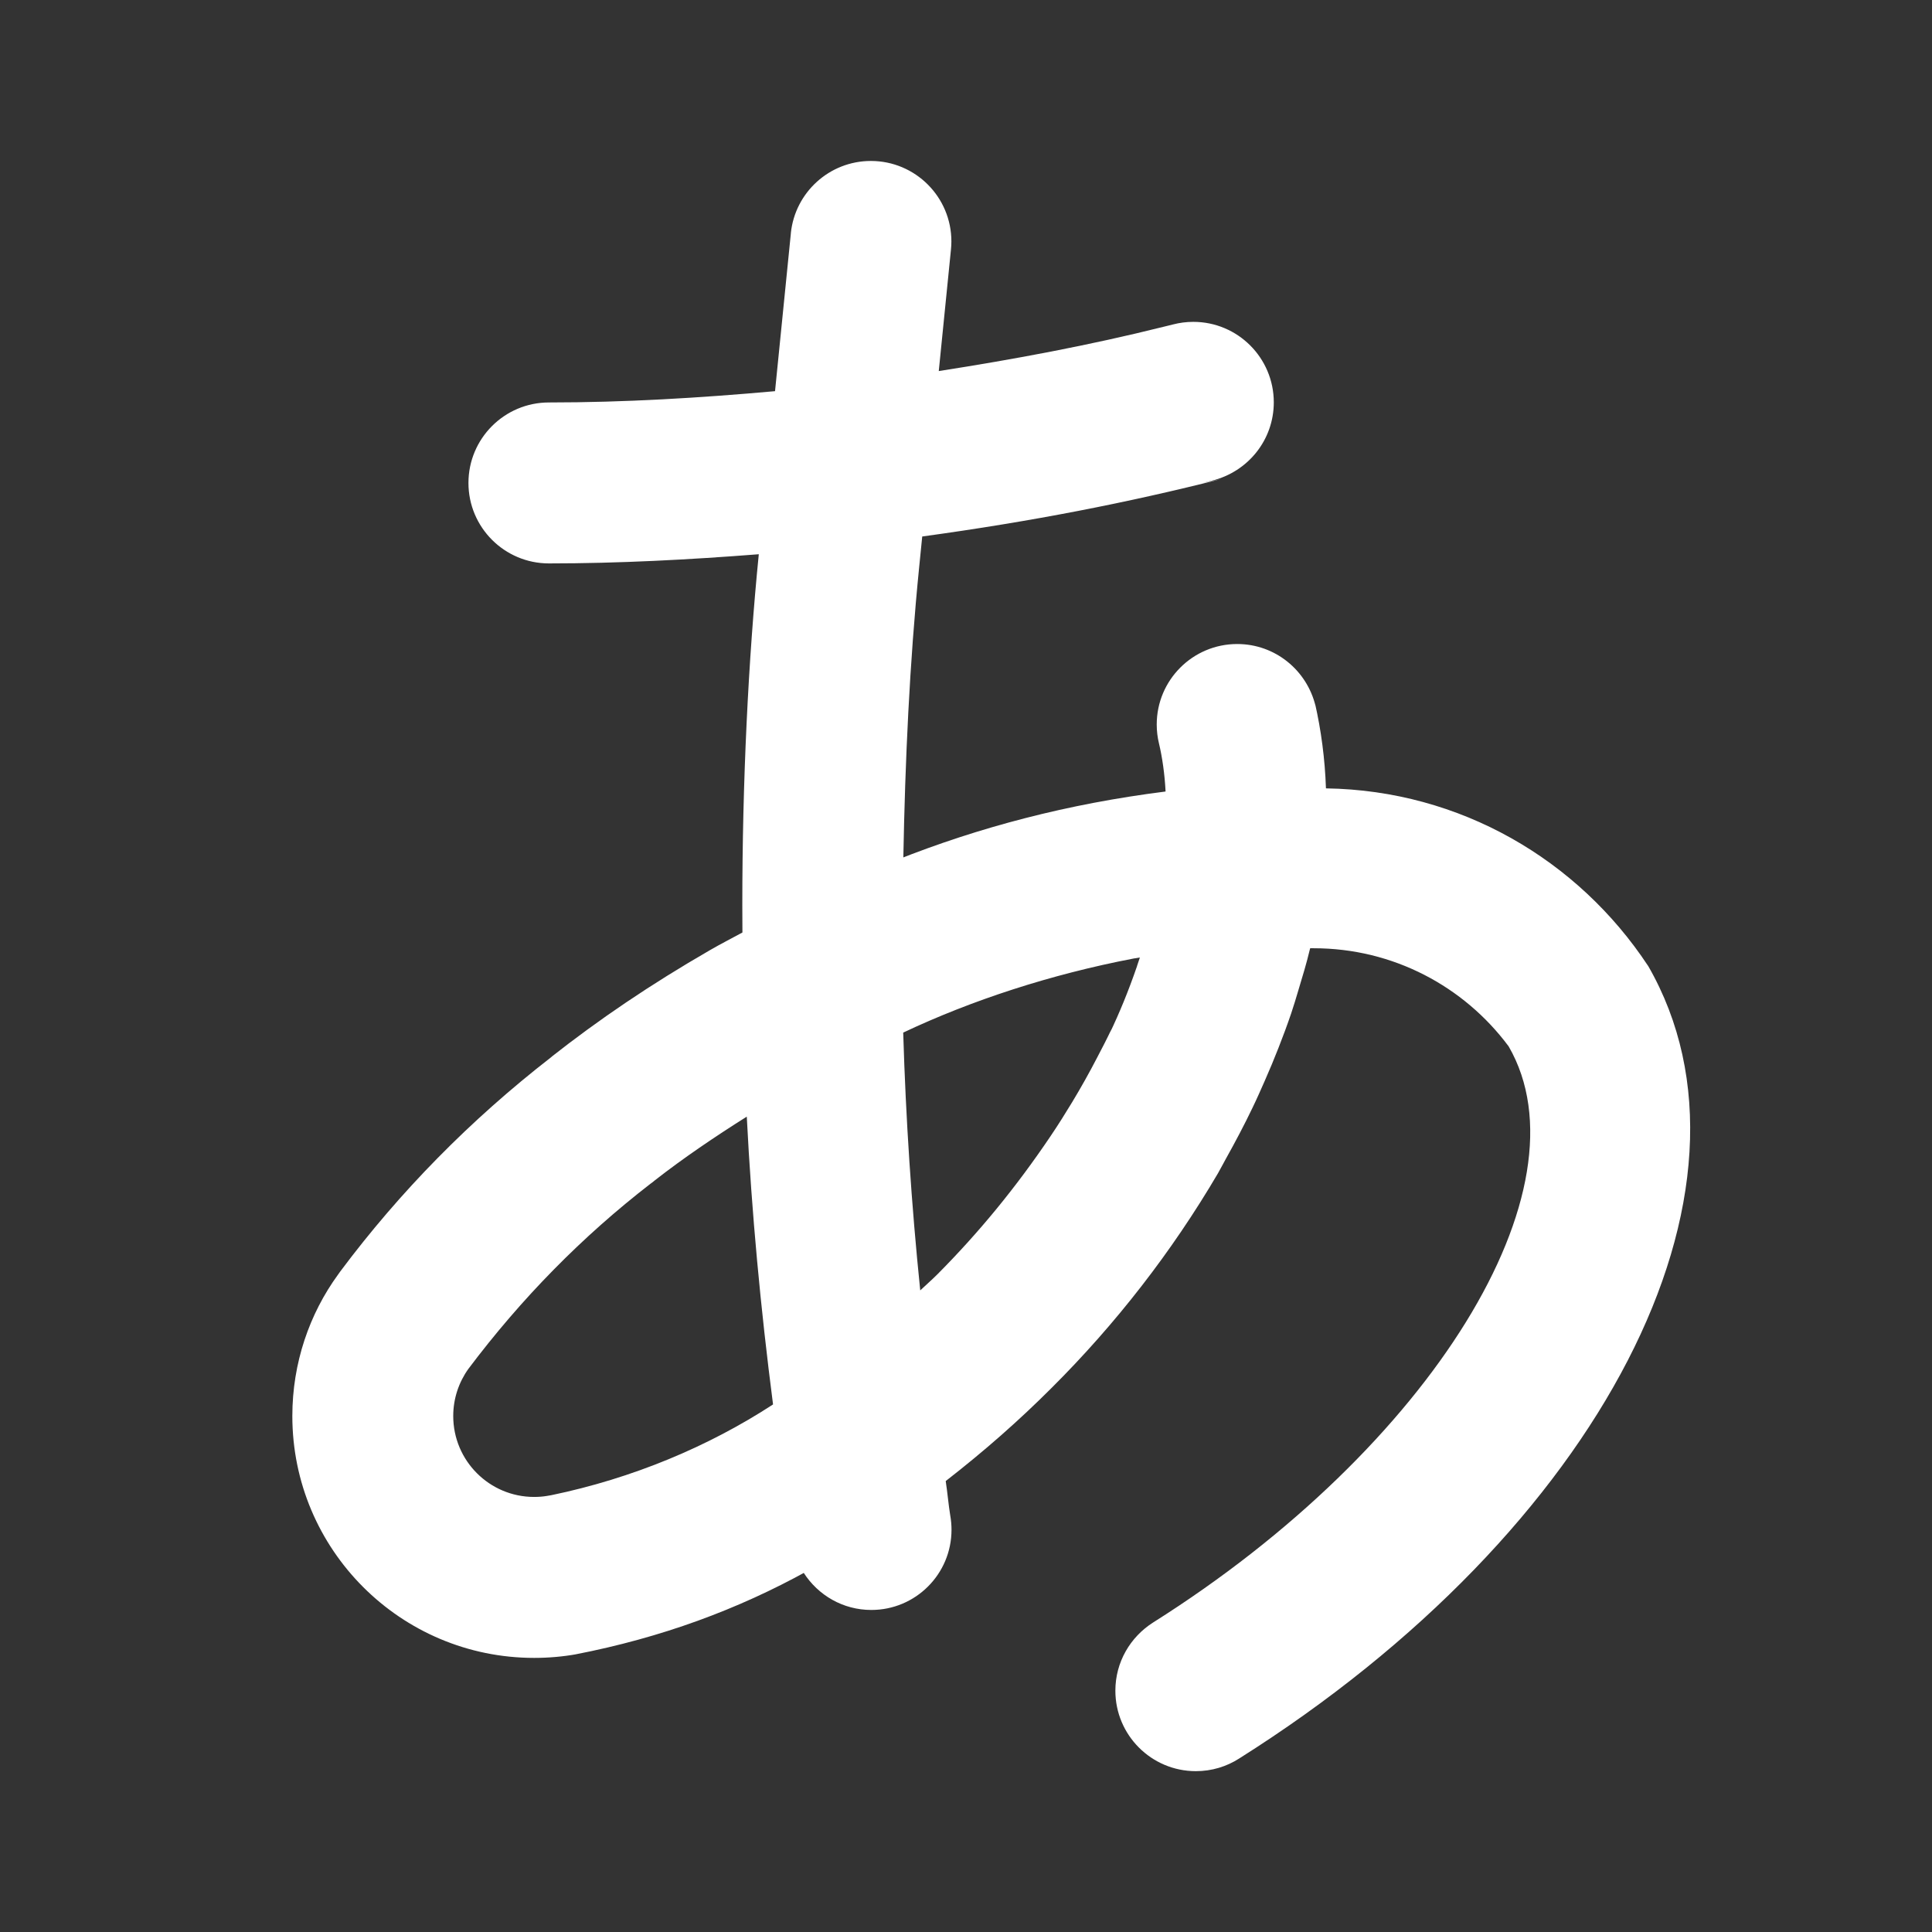 <!-- Generated by IcoMoon.io -->
<svg version="1.1" xmlns="http://www.w3.org/2000/svg" width="32" height="32" viewBox="0 0 32 32">
<rect x="0" y="0" width="32" height="32" fill="#333333" stroke="none"/>
<title>ul-letter-japanese-a</title>
<path fill="#fff" d="M27.296 15.996c-1.158-1.754-3.108-2.904-5.329-2.938l-0.005-0c-0.017-0.493-0.080-0.963-0.183-1.416l0.010 0.050c-0.144-0.592-0.67-1.025-1.297-1.025-0.736 0-1.333 0.597-1.333 1.333 0 0.109 0.013 0.215 0.038 0.317l-0.002-0.009c0.056 0.234 0.095 0.509 0.11 0.79l0 0.012c-1.616 0.204-3.082 0.589-4.465 1.139l0.122-0.043c0.030-1.605 0.102-3.21 0.262-4.81l0.051-0.51c1.836-0.252 3.41-0.562 4.951-0.952l-0.308 0.066 0.16-0.040c0.59-0.146 1.020-0.671 1.020-1.296 0-0.736-0.597-1.333-1.333-1.333-0.116 0-0.229 0.015-0.337 0.043l0.009-0.002-0.163 0.040c-1.229 0.307-2.474 0.539-3.725 0.734l0.202-2.014c0.004-0.040 0.007-0.086 0.007-0.133 0-0.736-0.597-1.333-1.333-1.333-0.69 0-1.257 0.524-1.326 1.195l-0 0.006-0.262 2.612c-1.245 0.112-2.494 0.187-3.745 0.187-0.736 0-1.333 0.597-1.333 1.333s0.597 1.333 1.333 1.333v0c1.161 0 2.319-0.062 3.476-0.152-0.174 1.744-0.273 3.768-0.273 5.817 0 0.157 0.001 0.315 0.002 0.472l-0-0.024c-0.179 0.098-0.36 0.189-0.537 0.292-0.993 0.573-1.842 1.15-2.646 1.783l0.047-0.035-0.030 0.024c-1.345 1.044-2.508 2.229-3.497 3.553l-0.034 0.048c-0.474 0.65-0.758 1.464-0.758 2.344 0 2.212 1.793 4.006 4.006 4.006 0.24 0 0.476-0.021 0.705-0.062l-0.024 0.004c1.424-0.276 2.691-0.744 3.85-1.385l-0.067 0.034c0.239 0.372 0.651 0.615 1.12 0.615 0.733 0 1.328-0.594 1.328-1.328 0-0.079-0.007-0.157-0.020-0.232l0.001 0.008c-0.032-0.194-0.047-0.389-0.077-0.583 0.642-0.499 1.214-1.003 1.752-1.541l-0 0c1.064-1.060 1.992-2.254 2.757-3.556l0.045-0.082c0.031-0.053 0.056-0.105 0.086-0.158 0.157-0.281 0.306-0.563 0.442-0.847 0.072-0.148 0.136-0.296 0.202-0.444 0.080-0.182 0.156-0.363 0.227-0.545 0.075-0.191 0.146-0.382 0.211-0.573 0.043-0.128 0.081-0.255 0.119-0.383 0.068-0.225 0.136-0.449 0.189-0.672l0.007-0.024c0.017-0 0.038-0 0.058-0 1.319 0 2.489 0.635 3.222 1.616l0.008 0.011c1.358 2.356-1.284 6.636-5.889 9.54-0.378 0.24-0.626 0.656-0.626 1.13 0 0.736 0.597 1.333 1.333 1.333 0.265 0 0.512-0.077 0.72-0.211l-0.005 0.003c5.999-3.781 8.911-9.425 6.775-13.132zM9.061 24.777c-0.064 0.011-0.138 0.017-0.214 0.017-0.74 0-1.34-0.6-1.34-1.34 0-0.291 0.093-0.56 0.25-0.78l-0.003 0.004c0.886-1.179 1.892-2.199 3.018-3.070l0.037-0.027 0.035-0.029c0.472-0.369 0.989-0.719 1.525-1.057 0.081 1.594 0.23 3.182 0.435 4.767-1.072 0.698-2.327 1.224-3.673 1.503l-0.071 0.012zM18.834 15.999c-0.148 0.429-0.291 0.773-0.45 1.108l0.028-0.066c-0.074 0.159-0.157 0.317-0.24 0.476q-0.192 0.371-0.414 0.739c-0.113 0.186-0.229 0.372-0.354 0.557-0.578 0.858-1.195 1.607-1.877 2.293l0.001-0.001c-0.093 0.093-0.191 0.178-0.286 0.268q-0.218-2.13-0.282-4.27c1.129-0.534 2.443-0.964 3.816-1.227l0.104-0.017c-0.016 0.047-0.030 0.093-0.047 0.14z"></path>
</svg>
